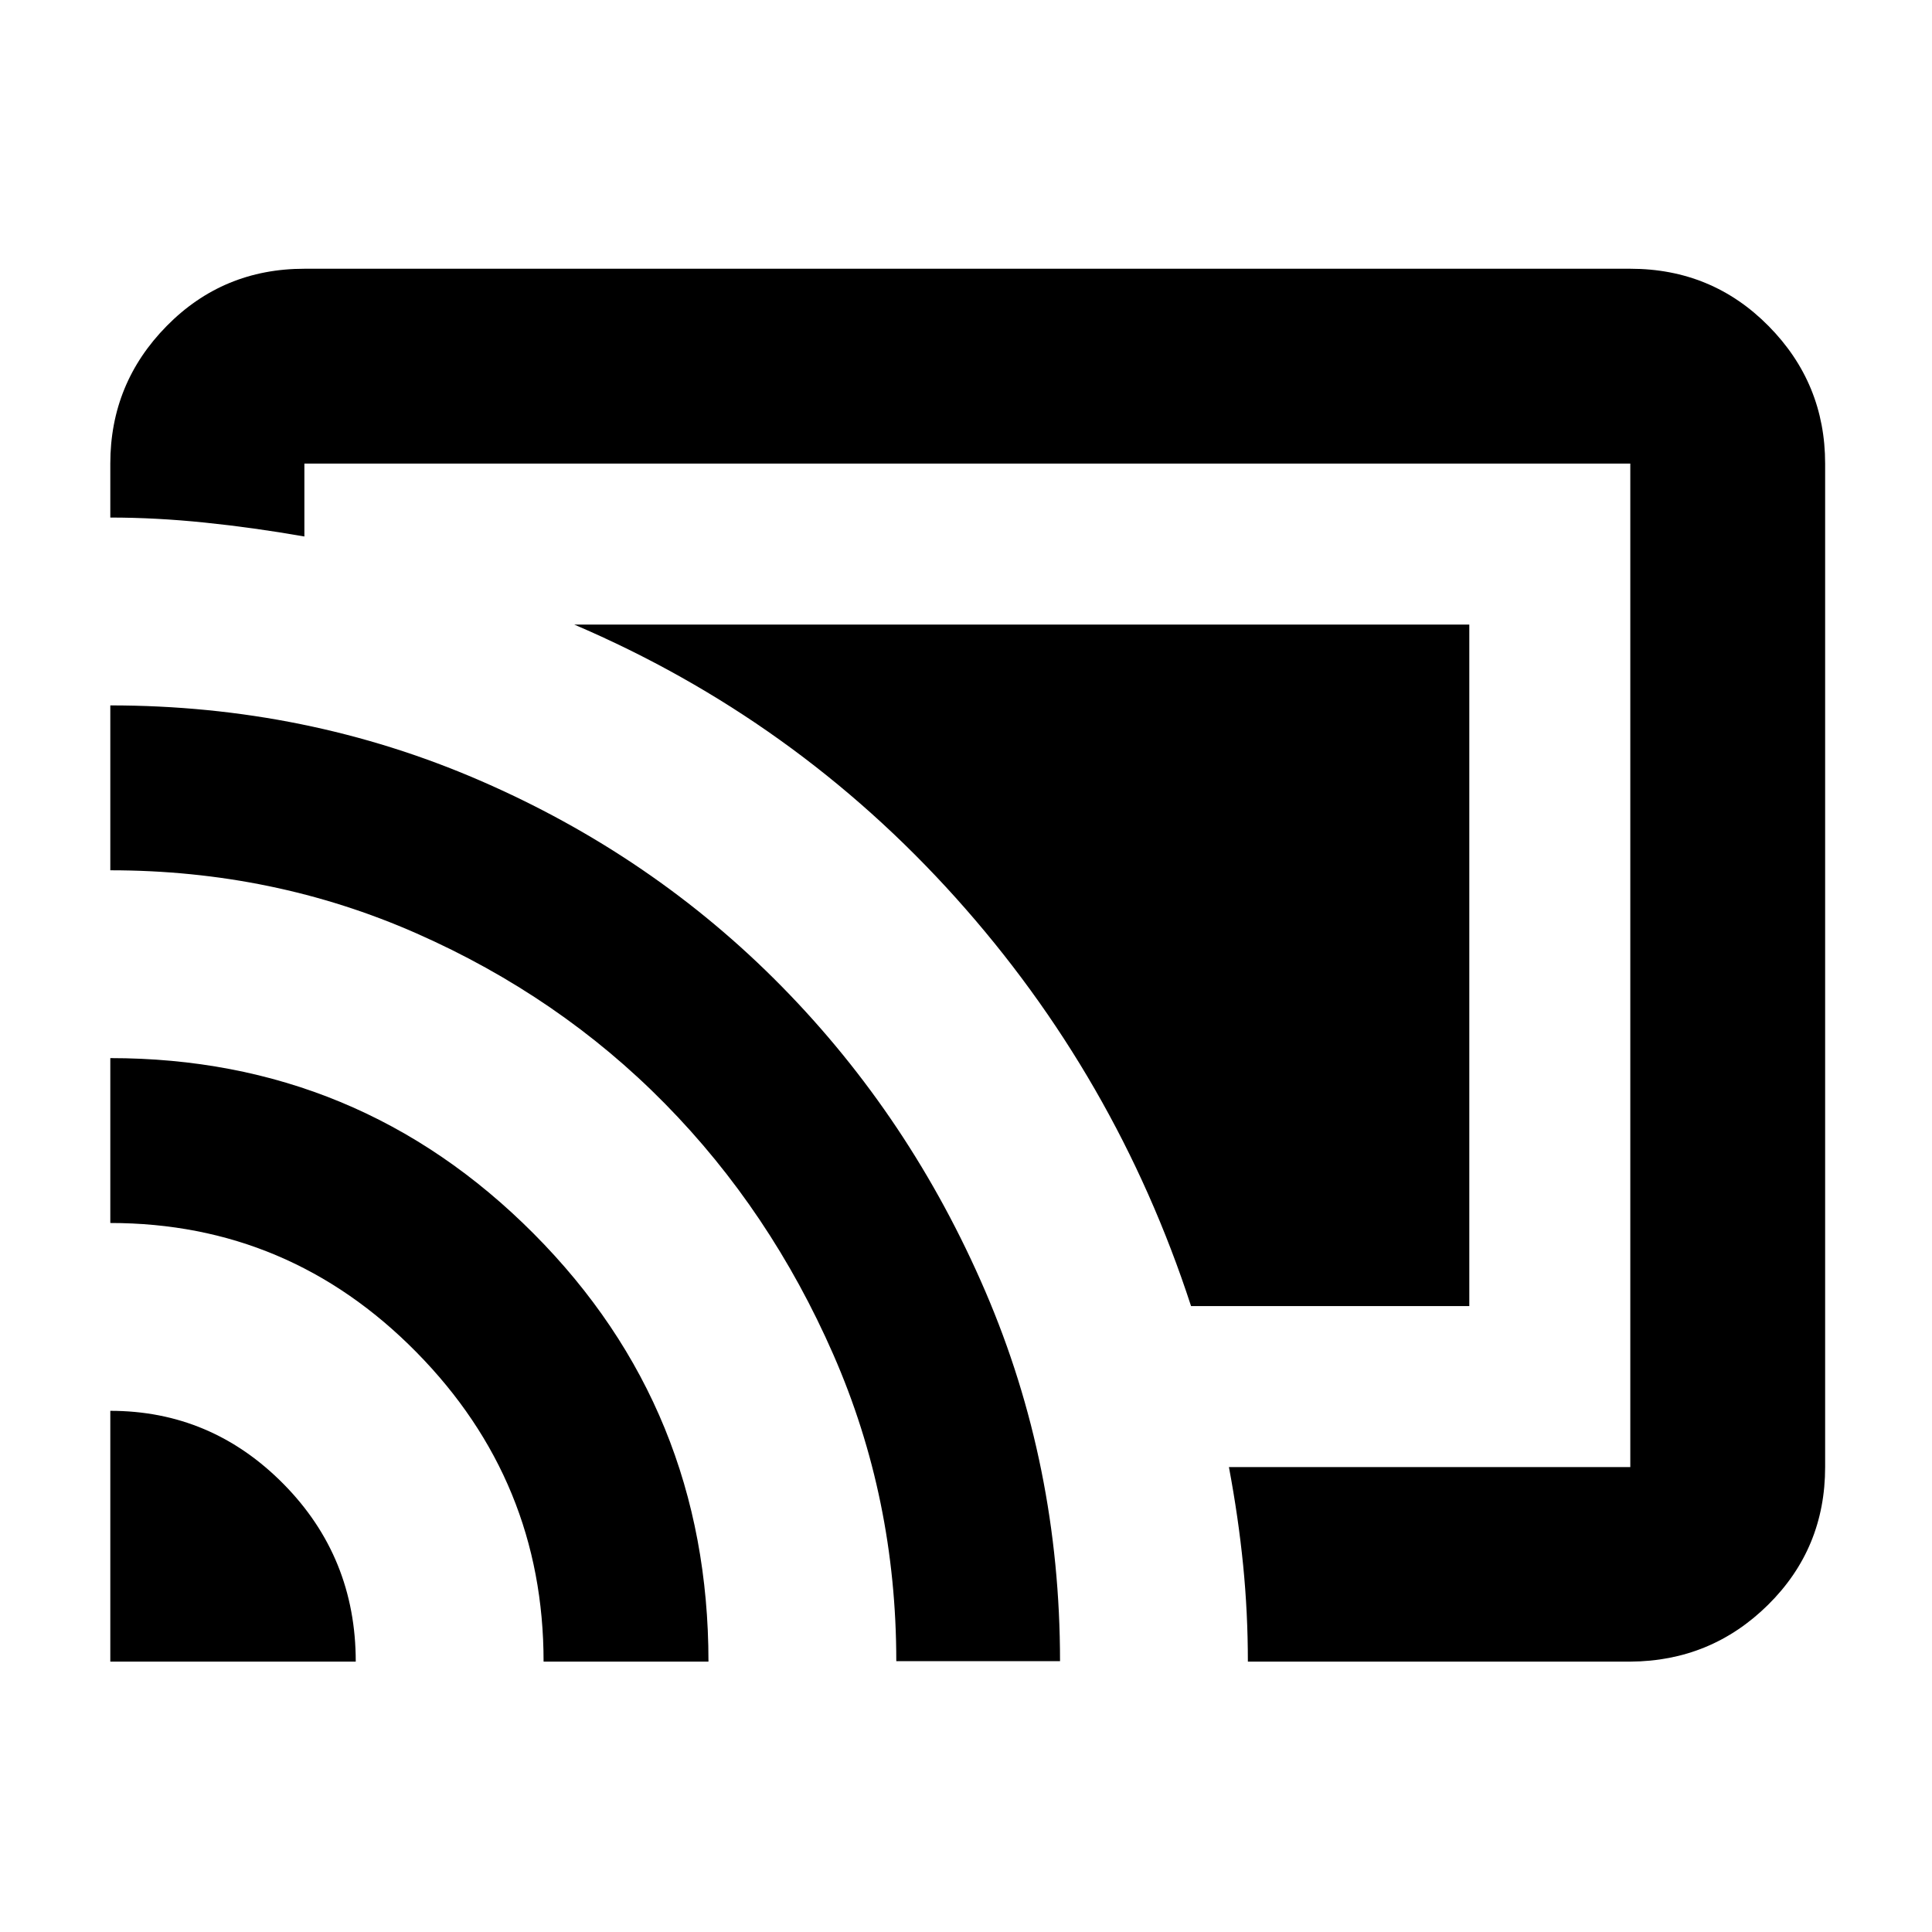 <svg xmlns="http://www.w3.org/2000/svg" height="40" viewBox="0 -960 960 960" width="40"><path d="M730.09-311.01H591.83q-37.18-114.11-116.95-202.91-79.78-88.8-189.53-135.73h444.74v338.64ZM54.81-134.35v-124.62q50.16 0 86.06 36.35 35.9 36.35 35.9 88.27H54.81Zm215.29 0q0-89.65-63.23-153.8-63.22-64.15-152.06-64.15v-81.93q123.52 0 210.37 87.23 86.85 87.23 86.85 212.65H270.1Zm175.26-.23q0-80.91-31.28-152.35-31.28-71.43-83.7-124.7-52.41-53.27-123.47-84.6-71.06-31.33-152.1-31.33v-81.93q97.48 0 183.56 37.28t150.1 102.41q64.01 65.13 101.13 151.46 37.12 86.33 37.12 183.76h-81.36Zm364.73.23H620.06q0-24.24-2.35-47.93-2.36-23.68-7.06-48.73h199.44v-498.64H151.25v36.23q-25.22-4.42-49.5-6.91-24.27-2.5-46.94-2.5v-26.82q0-39.91 28.01-68.36 28.01-28.45 68.43-28.45h658.84q40.57 0 68.69 28.45 28.12 28.45 28.12 68.36v498.64q0 40.41-28.34 68.42-28.34 28.01-68.47 28.24Z"/></svg>